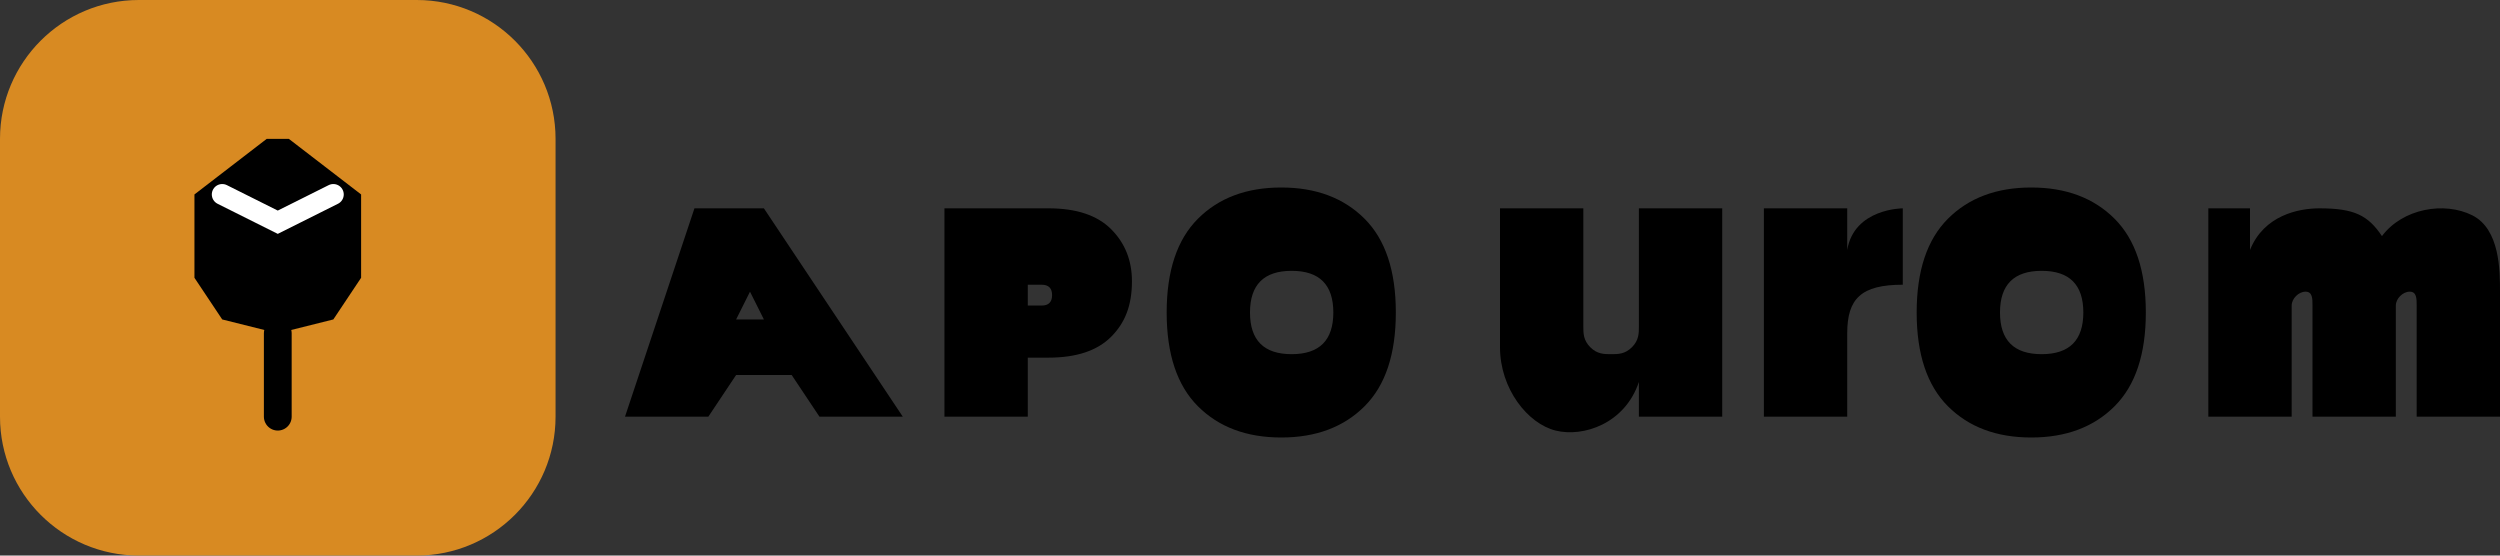<svg width="180" height="40" viewBox="0 0 180 40" fill="none" xmlns="http://www.w3.org/2000/svg">
  <rect x="0" y="0" width="180" height="40" fill="#333333" stroke="none"/>
  <path d="M30 0H10C4.477 0 0 4.477 0 10V30C0 35.523 4.477 40 10 40H30C35.523 40 40 35.523 40 30V10C40 4.477 35.523 0 30 0Z" fill="#D88A22"/>
  <path d="M19.2 10L14 14V20L16 23L20 24L24 23L26 20V14L20.8 10H19.2Z" fill="black"/>
  <path d="M20 24V30" stroke="black" stroke-width="2" stroke-linecap="round"/>
  <path d="M16 14L20 16L24 14" stroke="white" stroke-width="1.5" stroke-linecap="round"/>
  <path d="M50 15H55L65 30H59L57 27H53L51 30H45L50 15ZM55 23L54 21L53 23H55Z" fill="black"/>
  <path d="M68 15H75.5C77.5 15 79 15.5 80 16.5C81 17.5 81.5 18.75 81.5 20.25C81.5 22 81 23.25 80 24.25C79 25.25 77.5 25.75 75.5 25.75H74V30H68V15ZM75 22C75.5 22 75.75 21.75 75.75 21.25C75.75 20.75 75.5 20.5 75 20.5H74V22H75Z" fill="black"/>
  <path d="M84 22.5C84 19.5 84.75 17.25 86.25 15.75C87.75 14.25 89.75 13.5 92.25 13.5C94.75 13.5 96.75 14.25 98.25 15.75C99.75 17.25 100.5 19.5 100.5 22.5C100.5 25.5 99.75 27.75 98.25 29.25C96.75 30.75 94.75 31.5 92.25 31.5C89.75 31.5 87.75 30.75 86.25 29.25C84.75 27.75 84 25.5 84 22.5ZM90 22.5C90 23.5 90.25 24.25 90.75 24.75C91.25 25.25 92 25.5 93 25.5C94 25.5 94.75 25.25 95.25 24.75C95.75 24.25 96 23.5 96 22.5C96 21.5 95.75 20.75 95.25 20.25C94.75 19.75 94 19.5 93 19.5C92 19.5 91.25 19.75 90.75 20.25C90.25 20.75 90 21.5 90 22.5Z" fill="black"/>
  <path d="M118 15H124V30H118V27.5C117 30.5 114 31.5 112 31C110 30.5 108 28 108 25V15H114V23.5C114 24 114 24.5 114.5 25C115 25.5 115.5 25.5 116 25.5C116.5 25.5 117 25.5 117.5 25C118 24.5 118 24 118 23.5V15Z" fill="black"/>
  <path d="M127 15H133V18C133.5 15 137 15 137 15V20.5C134 20.5 133 21.5 133 24V30H127V15Z" fill="black"/>
  <path d="M138 22.5C138 19.5 138.75 17.25 140.25 15.75C141.75 14.25 143.75 13.5 146.25 13.5C148.75 13.5 150.75 14.25 152.25 15.75C153.75 17.25 154.5 19.5 154.5 22.5C154.5 25.5 153.75 27.75 152.25 29.25C150.75 30.75 148.75 31.5 146.25 31.5C143.75 31.5 141.75 30.75 140.25 29.25C138.75 27.75 138 25.5 138 22.5ZM144 22.5C144 23.5 144.25 24.25 144.75 24.75C145.25 25.25 146 25.5 147 25.5C148 25.5 148.75 25.25 149.25 24.75C149.75 24.25 150 23.5 150 22.5C150 21.5 149.75 20.75 149.25 20.25C148.75 19.75 148 19.5 147 19.5C146 19.5 145.25 19.75 144.75 20.25C144.25 20.75 144 21.5 144 22.5Z" fill="black"/>
  <path d="M156 15H162V18C163 15.5 165.5 15 167 15C169.5 15 170.5 15.5 171.5 17C173 15 176 14.5 178 15.5C180 16.5 180 19.5 180 21V30H174V22C174 21.5 174 21 173.5 21C173 21 172.5 21.5 172.5 22V30H166.5V22C166.5 21.5 166.5 21 166 21C165.5 21 165 21.5 165 22V30H159V15H156V15Z" fill="black"/>
</svg>

